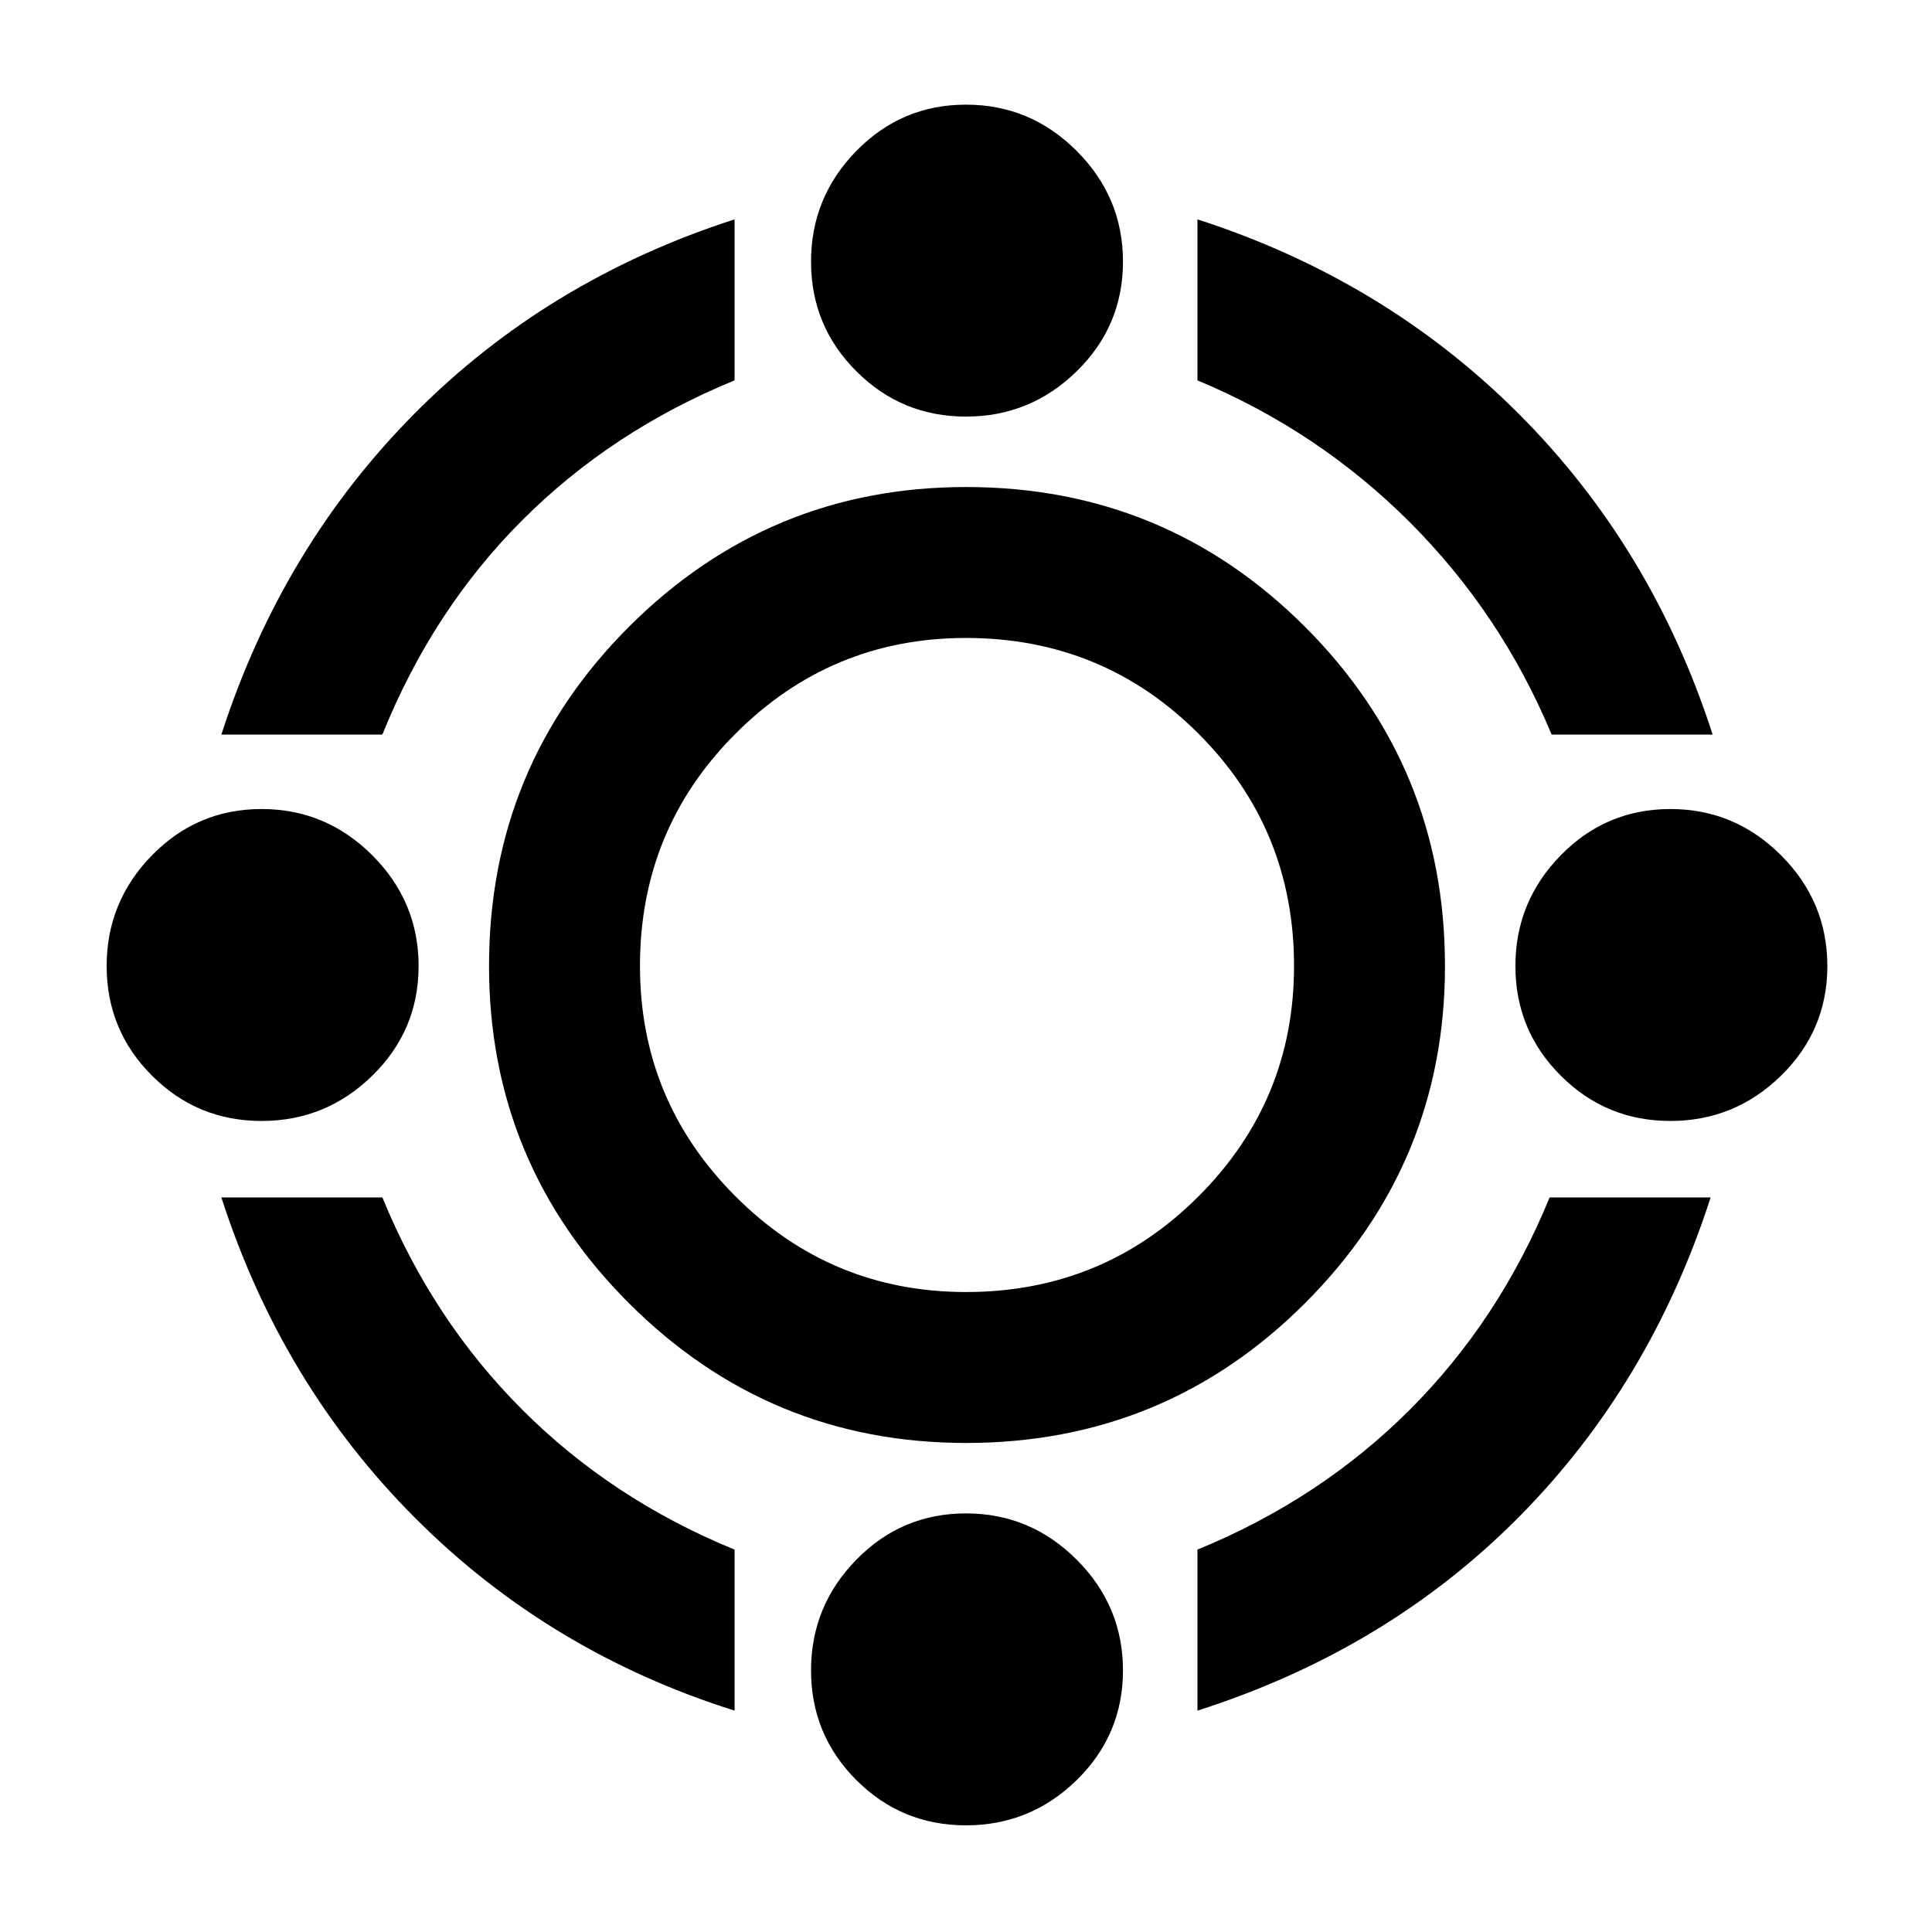 <svg xmlns="http://www.w3.org/2000/svg" height="24" width="24"><path d="M12 17.925Q9.55 17.925 7.812 16.188Q6.075 14.45 6.075 12Q6.075 9.525 7.812 7.787Q9.55 6.05 12 6.05Q14.475 6.05 16.212 7.787Q17.95 9.525 17.95 12Q17.95 14.45 16.212 16.188Q14.475 17.925 12 17.925ZM12 16.05Q13.7 16.05 14.887 14.863Q16.075 13.675 16.075 12Q16.075 10.3 14.887 9.113Q13.7 7.925 12 7.925Q10.325 7.925 9.138 9.113Q7.95 10.3 7.95 12Q7.95 13.675 9.138 14.863Q10.325 16.05 12 16.05ZM2.75 9.125Q3.5 6.8 5.15 5.137Q6.8 3.475 9.125 2.725V4.725Q7.6 5.35 6.488 6.462Q5.375 7.575 4.75 9.125ZM19.275 9.125Q18.65 7.625 17.513 6.487Q16.375 5.35 14.875 4.725V2.725Q17.2 3.475 18.863 5.137Q20.525 6.8 21.275 9.125ZM14.875 21.25V19.25Q16.4 18.625 17.513 17.512Q18.625 16.4 19.25 14.875H21.25Q20.5 17.2 18.863 18.85Q17.225 20.5 14.875 21.25ZM9.125 21.25Q6.825 20.525 5.162 18.862Q3.5 17.2 2.75 14.875H4.75Q5.375 16.4 6.488 17.512Q7.6 18.625 9.125 19.25ZM12 5.175Q11.2 5.175 10.638 4.612Q10.075 4.05 10.075 3.25Q10.075 2.45 10.638 1.875Q11.2 1.3 12 1.3Q12.8 1.3 13.375 1.875Q13.95 2.45 13.95 3.25Q13.95 4.05 13.375 4.612Q12.8 5.175 12 5.175ZM12 22.675Q11.2 22.675 10.638 22.113Q10.075 21.55 10.075 20.75Q10.075 19.95 10.638 19.375Q11.2 18.8 12 18.8Q12.8 18.8 13.375 19.375Q13.95 19.95 13.95 20.75Q13.95 21.55 13.375 22.113Q12.8 22.675 12 22.675ZM20.75 13.925Q19.95 13.925 19.388 13.362Q18.825 12.8 18.825 12Q18.825 11.2 19.388 10.625Q19.95 10.05 20.75 10.05Q21.55 10.05 22.125 10.625Q22.7 11.2 22.7 12Q22.7 12.8 22.125 13.362Q21.55 13.925 20.75 13.925ZM3.25 13.925Q2.45 13.925 1.888 13.362Q1.325 12.8 1.325 12Q1.325 11.2 1.888 10.625Q2.45 10.05 3.25 10.05Q4.05 10.05 4.625 10.625Q5.2 11.2 5.2 12Q5.2 12.8 4.625 13.362Q4.05 13.925 3.25 13.925Z"/></svg>